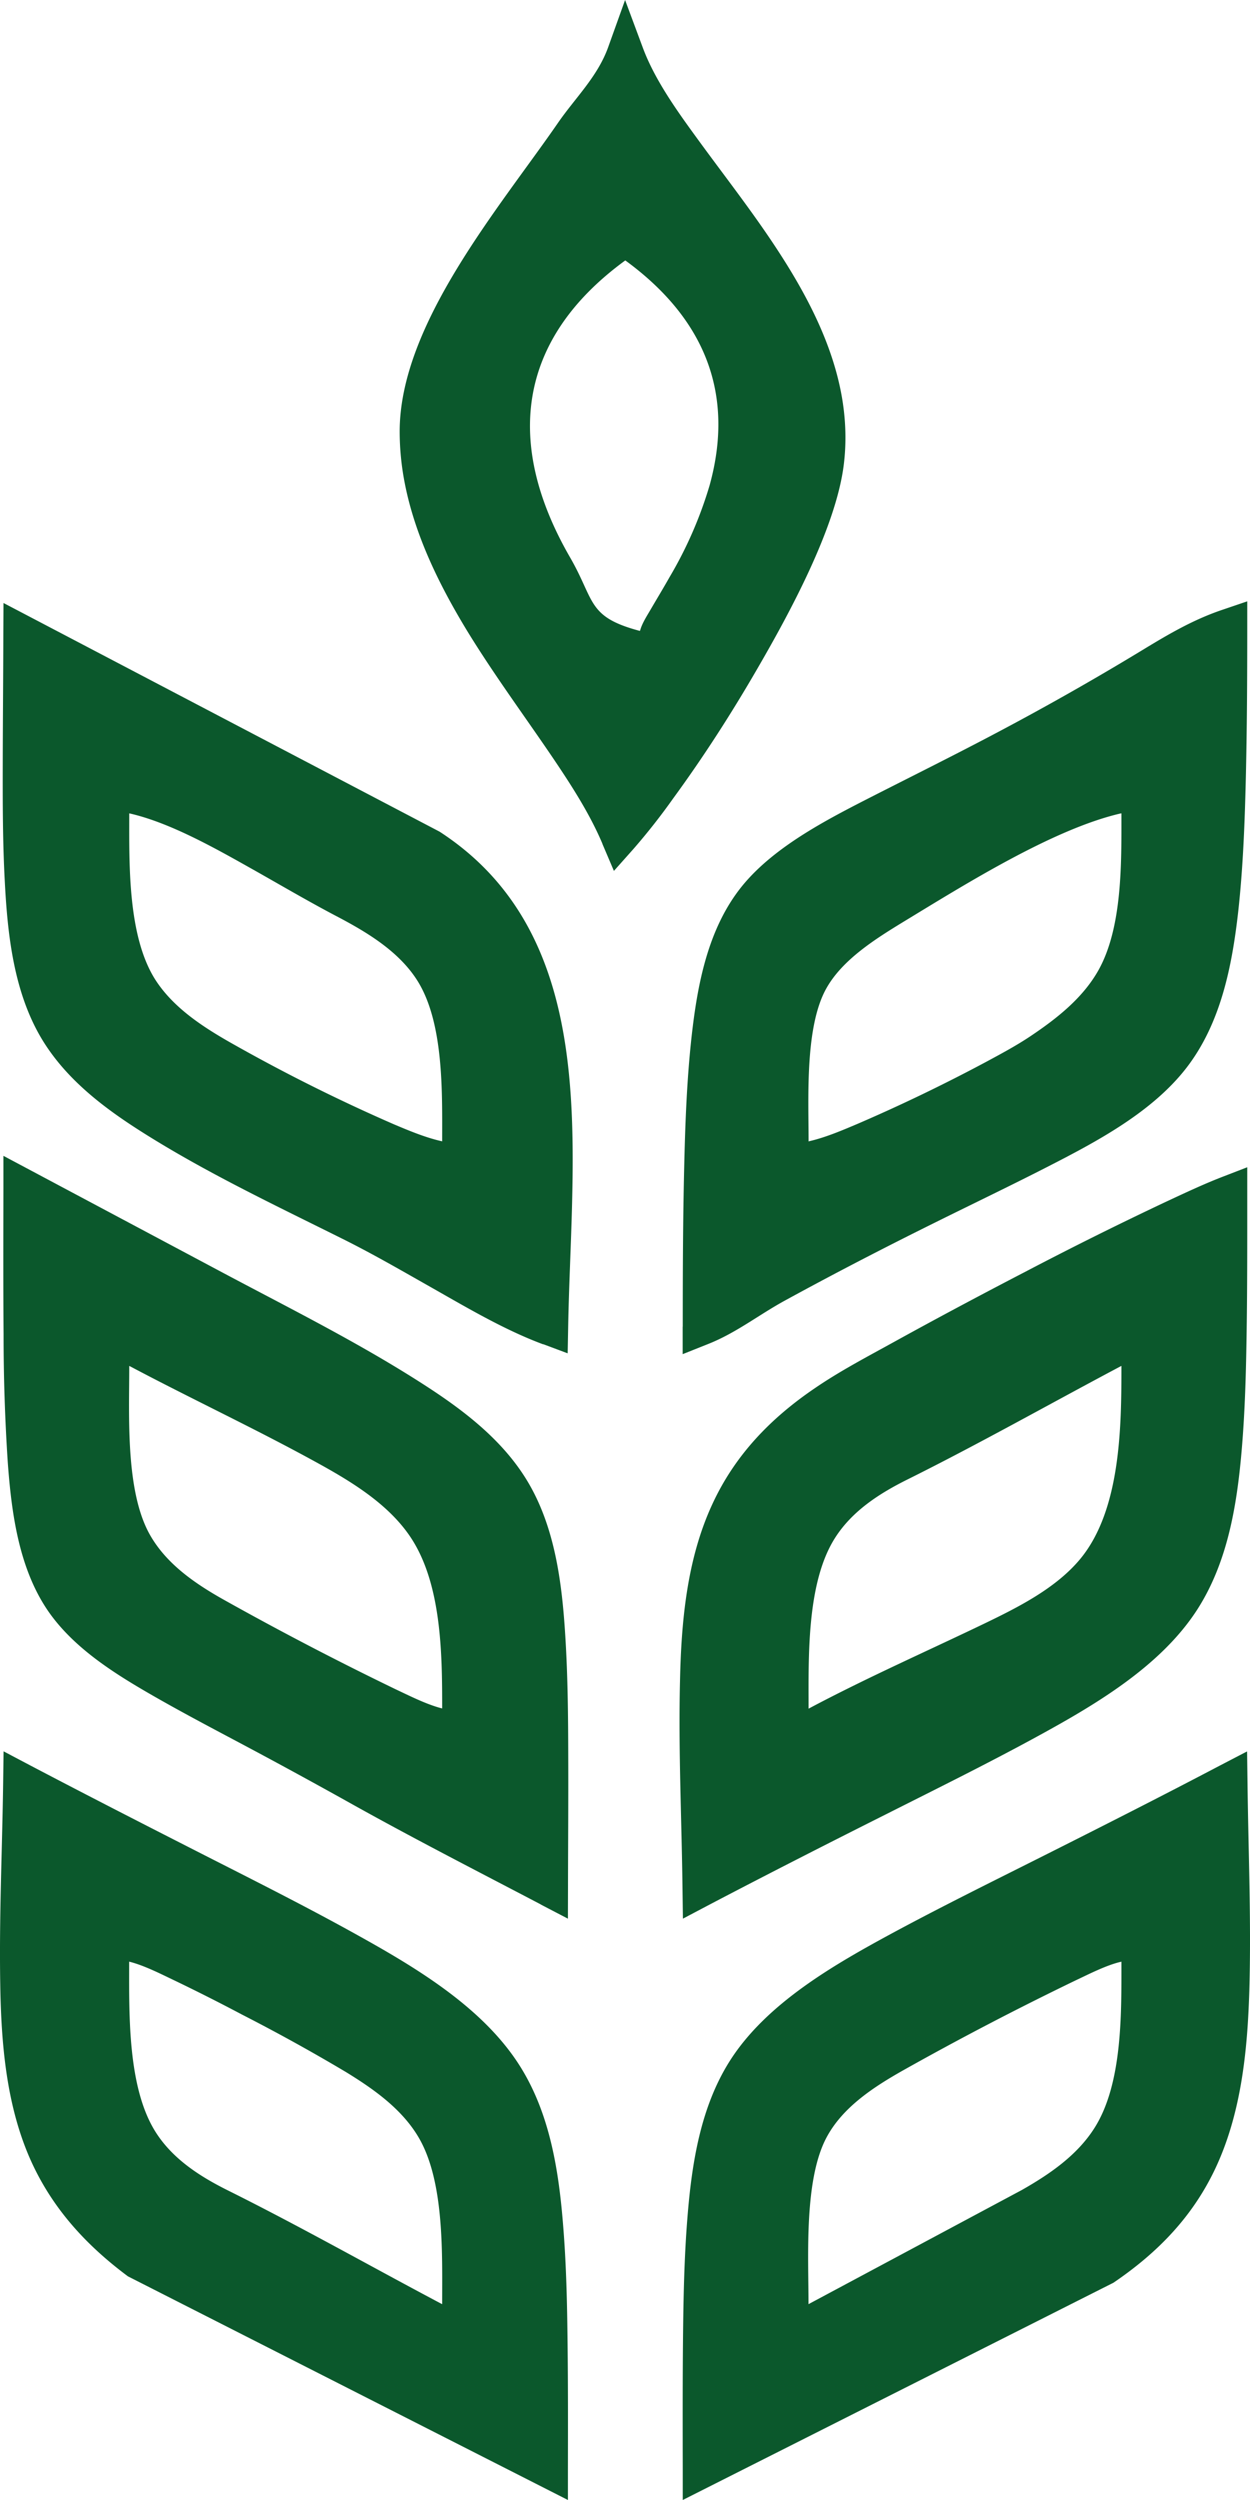 <svg width="15" height="30" fill="none" xmlns="http://www.w3.org/2000/svg"><path fill-rule="evenodd" clip-rule="evenodd" d="M7.23 10.127c-.153-.363-.376-.707-.596-1.033-.347-.512-.714-1.008-1.036-1.536-.33-.545-.62-1.135-.742-1.765a3.234 3.234 0 01-.06-.614c0-1.289 1.196-2.684 1.9-3.705.207-.3.472-.551.6-.902L7.501 0l.212.57c.138.374.397.74.63 1.06.342.472.703.928 1.019 1.419.334.518.628 1.088.738 1.7.05.28.06.565.023.846-.1.752-.648 1.762-1.03 2.421-.312.54-.65 1.066-1.017 1.568a7.69 7.69 0 01-.475.604l-.234.263-.138-.324zM6.815 30l-5.28-2.684-.016-.012C1.01 26.922.604 26.47.35 25.881c-.278-.648-.336-1.373-.347-2.07-.014-.811.024-1.62.035-2.43l.005-.365.322.17c.712.374 1.428.74 2.145 1.105.6.305 1.201.608 1.79.936.71.395 1.513.876 1.95 1.583.349.564.455 1.237.507 1.887.039.475.049.952.054 1.428.006.504.005 1.008.004 1.512V30zm1.378-14.08c0-.633.002-1.267.017-1.901.012-.524.031-1.049.088-1.57.07-.63.194-1.302.602-1.81.401-.497 1.074-.83 1.636-1.117.453-.23.908-.457 1.358-.694.61-.321 1.21-.66 1.8-1.018.32-.195.622-.374.979-.494l.294-.1v.311c0 .617-.003 1.233-.018 1.85-.013.52-.033 1.041-.09 1.559-.074.656-.208 1.341-.62 1.876-.408.529-1.065.88-1.65 1.18-.45.231-.908.45-1.363.676-.606.3-1.208.611-1.802.936-.316.172-.588.39-.926.524l-.306.122v-.33zm0 13.718c-.001-.523-.002-1.046.003-1.569.005-.485.014-.972.053-1.456.052-.65.156-1.328.512-1.887.439-.688 1.25-1.151 1.952-1.531.59-.318 1.19-.614 1.789-.915.716-.36 1.431-.722 2.14-1.095l.323-.168.005.364c.01.835.046 1.67.022 2.505-.022.729-.098 1.488-.416 2.153-.27.563-.679.99-1.215 1.354L8.193 30v-.362zm-1.704-6.785c-.776-.407-1.558-.807-2.323-1.236a72.776 72.776 0 00-1.334-.726c-.339-.18-.679-.36-1.011-.551-.45-.259-.925-.558-1.23-.988-.364-.516-.453-1.192-.498-1.807a23.302 23.302 0 01-.05-1.536C.038 15.42.04 14.83.041 14.241v-.371l2.647 1.41c.812.432 1.64.845 2.413 1.345.47.304.93.656 1.225 1.144.336.556.419 1.233.458 1.87.03.482.034.966.035 1.45.002.523-.002 1.045-.003 1.567l-.001.368-.326-.17zm.029-6.721c-.482-.179-.948-.46-1.394-.712-.335-.19-.668-.382-1.012-.553-.812-.405-1.64-.796-2.407-1.282-.469-.297-.922-.643-1.21-1.128-.329-.556-.404-1.237-.437-1.87-.026-.48-.026-.96-.025-1.44.001-.515.006-1.03.007-1.544l.002-.367L5.275 9.98c1.546 1.004 1.631 2.798 1.59 4.461-.012.495-.038.99-.047 1.484l-.006.315-.294-.11zM8.19 22.66c-.01-.83-.05-1.658-.03-2.487.015-.717.083-1.465.388-2.123.273-.592.703-1.035 1.238-1.397.302-.206.63-.377.95-.554.52-.287 1.044-.566 1.572-.84a44.984 44.984 0 011.68-.836c.223-.104.447-.21.676-.299l.303-.117v.326c0 .543.001 1.086-.007 1.629-.007.486-.019.971-.061 1.455-.057.656-.17 1.335-.532 1.898-.446.693-1.254 1.16-1.961 1.545-.585.318-1.182.613-1.777.913-.707.355-1.412.714-2.112 1.081l-.322.17-.005-.364zM7.68 7.57l.004-.013c.024-.082.08-.168.123-.242.076-.13.154-.259.228-.39a4.89 4.89 0 00.48-1.1c.312-1.127-.082-2.019-1.006-2.696l-.005-.004-.006.004c-1.296.95-1.442 2.2-.657 3.56.3.52.203.712.83.88l.01.001zM1.55 23.54v.012c0 .616-.021 1.504.321 2.038.206.322.532.53.868.697.863.43 1.702.905 2.553 1.356l.014.007v-.015c0-.595.026-1.452-.278-1.978-.2-.346-.542-.587-.876-.792a22.21 22.21 0 00-1.248-.69 23.21 23.21 0 00-.801-.405c-.168-.08-.362-.18-.54-.227l-.012-.003zm8.153-9.843l.01-.003c.195-.045.394-.13.578-.208a20.402 20.402 0 001.547-.746c.178-.096.359-.193.528-.306.313-.21.625-.454.814-.789.29-.515.277-1.294.277-1.872V9.76l-.012.002c-.817.19-1.884.863-2.609 1.303-.33.202-.727.45-.92.796-.257.458-.213 1.304-.213 1.823v.012zm3.754 9.843l-.012.003c-.17.04-.375.145-.534.22a37.52 37.52 0 00-2.075 1.082c-.348.197-.719.437-.914.798-.274.506-.22 1.423-.22 1.992v.015l2.56-1.37c.334-.19.666-.417.874-.748.334-.53.321-1.371.321-1.98v-.012zM1.551 16.391v.015c0 .586-.045 1.475.24 1.997.197.359.546.598.893.793a38.664 38.664 0 002.061 1.074c.17.08.367.18.548.228l.013.003v-.012c0-.652-.008-1.496-.387-2.054-.269-.396-.716-.664-1.128-.89-.731-.402-1.489-.756-2.226-1.147l-.014-.007zm0-6.631v.012c0 .6-.019 1.457.31 1.98.21.33.552.557.885.748a20.95 20.95 0 001.977.99c.182.077.378.159.57.203l.013.003v-.012c0-.578.02-1.407-.295-1.912-.218-.349-.595-.578-.951-.766-.329-.172-.65-.36-.973-.543-.452-.254-1.019-.583-1.524-.7L1.55 9.76zm8.152 10.744l.013-.007c.685-.364 1.395-.677 2.094-1.013.408-.197.867-.427 1.159-.784.478-.586.488-1.572.488-2.294v-.015l-.014.007c-.85.451-1.69.926-2.552 1.355-.336.167-.662.376-.868.698-.343.534-.32 1.421-.32 2.038v.015z" fill="#0B582C"/></svg>